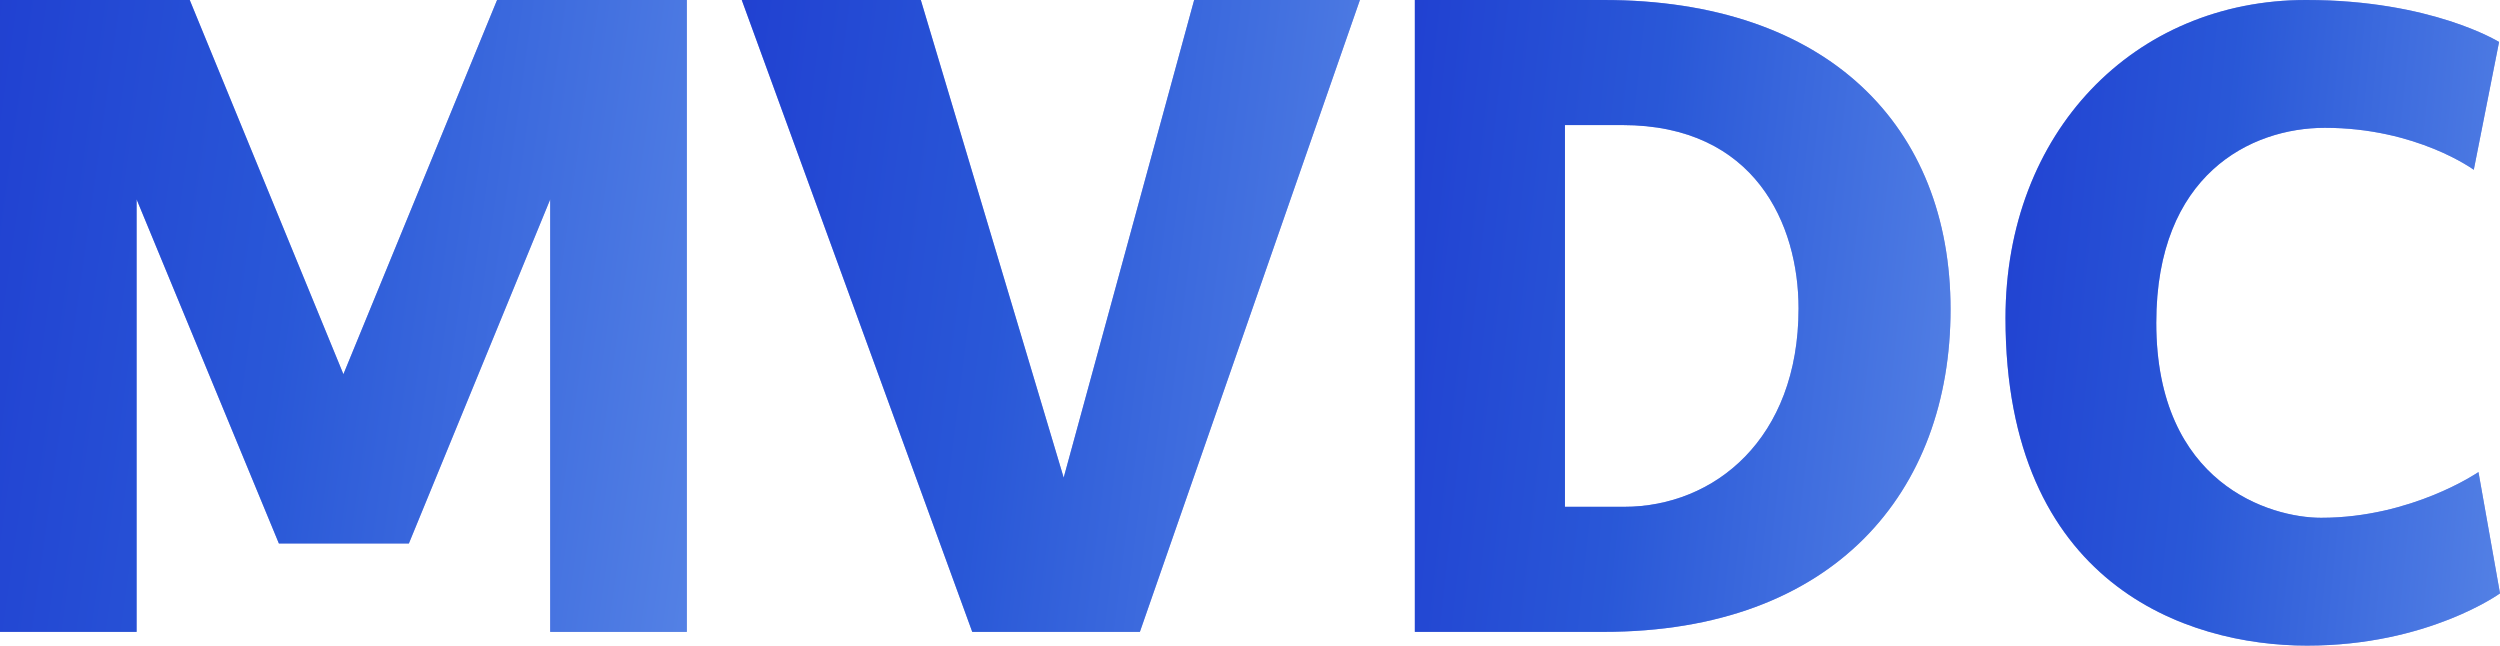 <svg width="182" height="47" viewBox="0 0 182 47" fill="none" xmlns="http://www.w3.org/2000/svg">
<path d="M36.188 0H50V46H40.055V14.512L29.765 39.566H20.304L9.945 14.512V46H0V0H13.812L25 27.244L36.188 0Z" fill="#324CD0"/>
<path d="M36.188 0H50V46H40.055V14.512L29.765 39.566H20.304L9.945 14.512V46H0V0H13.812L25 27.244L36.188 0Z" fill="url(#paint0_linear_359_13)" fill-opacity="0.5"/>
<path d="M77.436 34.774L86.935 0H99L82.983 46H70.78L54 0H67.035L77.436 34.774Z" fill="#324CD0"/>
<path d="M77.436 34.774L86.935 0H99L82.983 46H70.78L54 0H67.035L77.436 34.774Z" fill="url(#paint1_linear_359_13)" fill-opacity="0.5"/>
<path d="M167.886 0C177.023 0 181.932 3.056 181.932 3.056L180.091 12.361C180.091 12.361 175.932 9.305 169.25 9.305C163.864 9.305 156.977 12.701 156.977 23.5C156.977 35.25 165.295 37.695 168.977 37.695C175.591 37.695 180.432 34.367 180.432 34.367L182 43.197C182 43.197 176.75 47 167.955 47C159.159 47 146 42.517 146 23.16C146 9.645 155.341 0 167.886 0Z" fill="#324CD0"/>
<path d="M167.886 0C177.023 0 181.932 3.056 181.932 3.056L180.091 12.361C180.091 12.361 175.932 9.305 169.25 9.305C163.864 9.305 156.977 12.701 156.977 23.5C156.977 35.25 165.295 37.695 168.977 37.695C175.591 37.695 180.432 34.367 180.432 34.367L182 43.197C182 43.197 176.75 47 167.955 47C159.159 47 146 42.517 146 23.16C146 9.645 155.341 0 167.886 0Z" fill="url(#paint2_linear_359_13)" fill-opacity="0.5"/>
<path d="M116.729 46H103V0H116.729C133.121 0 142 9.241 142 22.521C142 35.801 133.531 46 116.729 46ZM118.231 36.896C124.788 36.896 130.935 31.967 130.935 22.452C130.935 16.36 127.793 9.104 118.095 9.104H113.928V36.896H118.231Z" fill="#324CD0"/>
<path d="M116.729 46H103V0H116.729C133.121 0 142 9.241 142 22.521C142 35.801 133.531 46 116.729 46ZM118.231 36.896C124.788 36.896 130.935 31.967 130.935 22.452C130.935 16.36 127.793 9.104 118.095 9.104H113.928V36.896H118.231Z" fill="url(#paint3_linear_359_13)" fill-opacity="0.5"/>
<defs>
<linearGradient id="paint0_linear_359_13" x1="0.275" y1="-23.489" x2="64.935" y2="-14.414" gradientUnits="userSpaceOnUse">
<stop stop-color="#0D31D1"/>
<stop offset="0.415" stop-color="#2164DF"/>
<stop offset="1" stop-color="#86C6FF"/>
</linearGradient>
<linearGradient id="paint1_linear_359_13" x1="54.247" y1="-23.489" x2="112.656" y2="-16.111" gradientUnits="userSpaceOnUse">
<stop stop-color="#0D31D1"/>
<stop offset="0.415" stop-color="#2164DF"/>
<stop offset="1" stop-color="#86C6FF"/>
</linearGradient>
<linearGradient id="paint2_linear_359_13" x1="146.198" y1="-24" x2="193.21" y2="-19.35" gradientUnits="userSpaceOnUse">
<stop stop-color="#0D31D1"/>
<stop offset="0.415" stop-color="#2164DF"/>
<stop offset="1" stop-color="#86C6FF"/>
</linearGradient>
<linearGradient id="paint3_linear_359_13" x1="103.214" y1="-23.489" x2="154.034" y2="-17.926" gradientUnits="userSpaceOnUse">
<stop stop-color="#0D31D1"/>
<stop offset="0.415" stop-color="#2164DF"/>
<stop offset="1" stop-color="#86C6FF"/>
</linearGradient>
</defs>
</svg>
